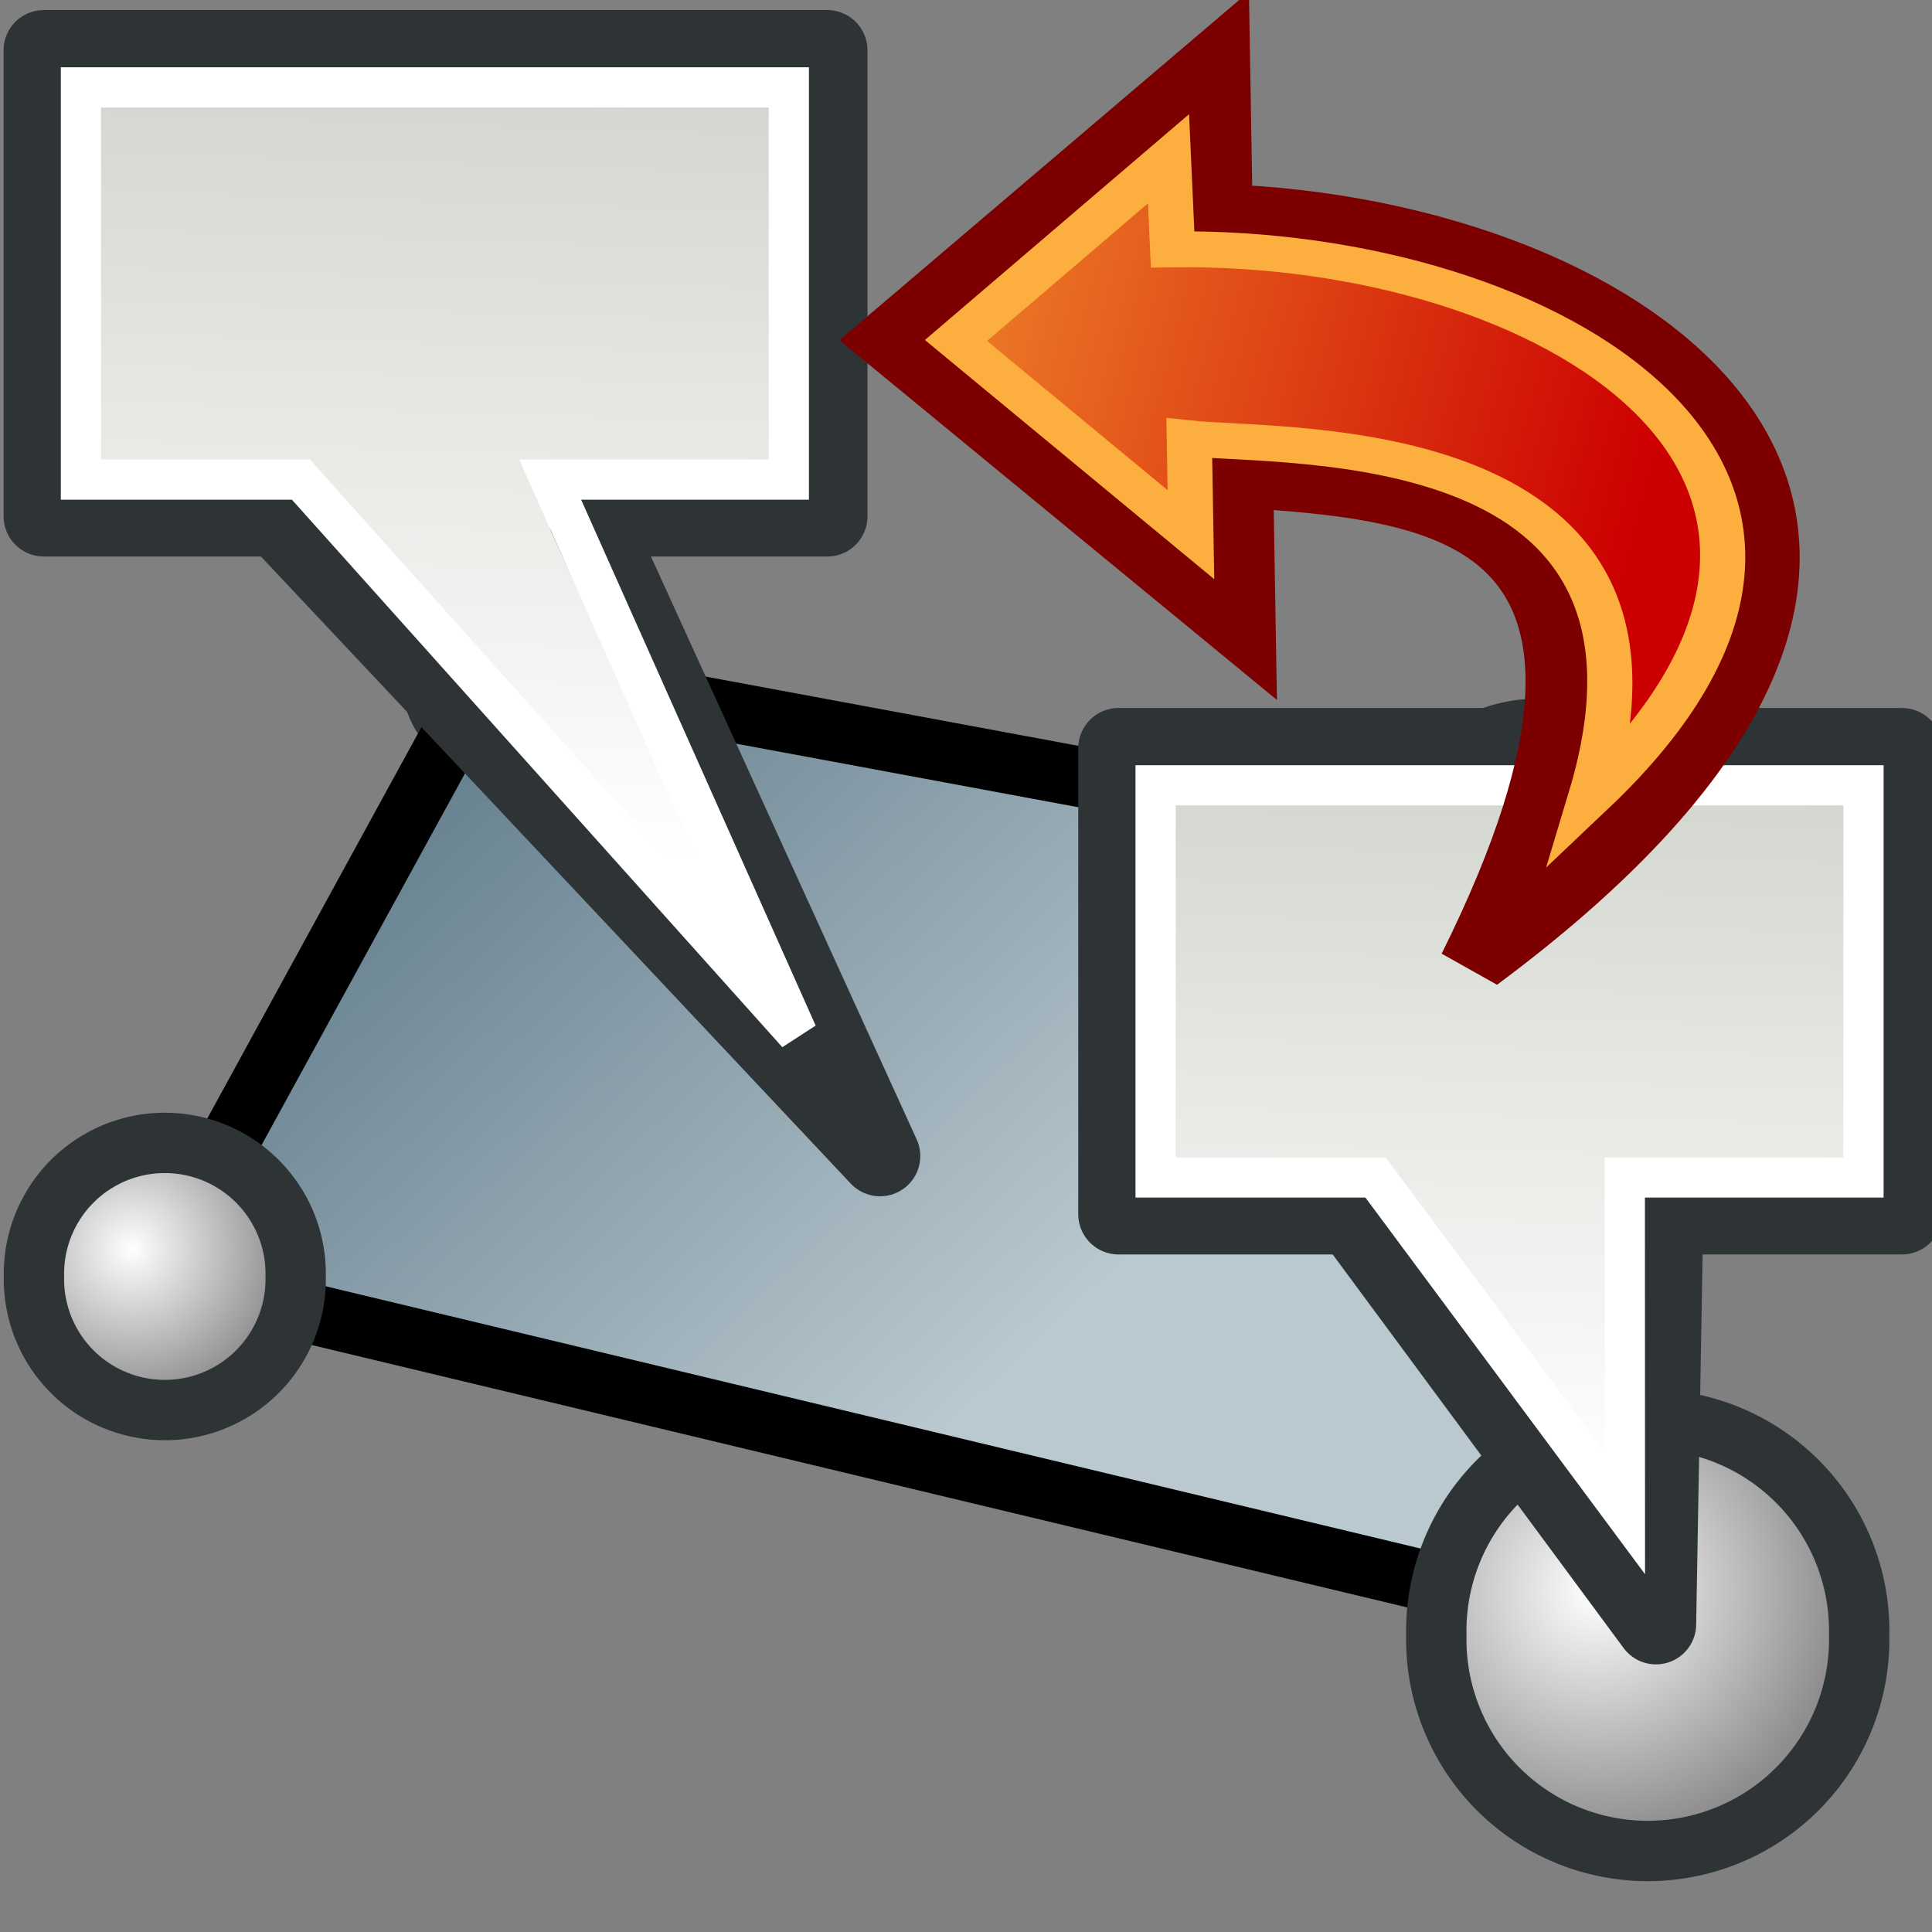 <?xml version="1.0" encoding="UTF-8" standalone="no"?>
<!-- Created with Inkscape (http://www.inkscape.org/) -->
<svg
   xmlns:i="http://ns.adobe.com/AdobeIllustrator/10.0/"
   xmlns:dc="http://purl.org/dc/elements/1.1/"
   xmlns:cc="http://web.resource.org/cc/"
   xmlns:rdf="http://www.w3.org/1999/02/22-rdf-syntax-ns#"
   xmlns:svg="http://www.w3.org/2000/svg"
   xmlns="http://www.w3.org/2000/svg"
   xmlns:xlink="http://www.w3.org/1999/xlink"
   xmlns:sodipodi="http://sodipodi.sourceforge.net/DTD/sodipodi-0.dtd"
   xmlns:inkscape="http://www.inkscape.org/namespaces/inkscape"
   width="48px"
   height="48px"
   id="svg3412"
   sodipodi:version="0.32"
   inkscape:version="0.44.1"
   sodipodi:docbase="e:\dev_clean\src\houdini\support\icons\sop"
   sodipodi:docname="attribpromote.svg">
  <rect width="100%" height="100%" fill="#808080" stroke="none"/>
  <defs
     id="defs3414">
    <linearGradient
       inkscape:collect="always"
       id="linearGradient4621">
      <stop
         style="stop-color:#2e3436;stop-opacity:0.502"
         offset="0"
         id="stop4623" />
      <stop
         style="stop-color:#2e3436;stop-opacity:0;"
         offset="1"
         id="stop4625" />
    </linearGradient>
    <linearGradient
       id="linearGradient4592">
      <stop
         style="stop-color:#647f8e;stop-opacity:1;"
         offset="0"
         id="stop4594" />
      <stop
         style="stop-color:#bac8cf;stop-opacity:1"
         offset="1"
         id="stop4596" />
    </linearGradient>
    <linearGradient
       inkscape:collect="always"
       id="linearGradient4501">
      <stop
         style="stop-color:#d3d7cf;stop-opacity:1"
         offset="0"
         id="stop4503" />
      <stop
         style="stop-color:white;stop-opacity:1"
         offset="1"
         id="stop4505" />
    </linearGradient>
    <linearGradient
       inkscape:collect="always"
       xlink:href="#linearGradient4501"
       id="linearGradient4507"
       x1="23.201"
       y1="3.505"
       x2="22.286"
       y2="32.37"
       gradientUnits="userSpaceOnUse"
       gradientTransform="matrix(1.061,0,0,1.061,46.279,6.201)" />
    <linearGradient
       inkscape:collect="always"
       id="linearGradient4464">
      <stop
         style="stop-color:#2e3436;stop-opacity:1;"
         offset="0"
         id="stop4466" />
      <stop
         style="stop-color:#2e3436;stop-opacity:0;"
         offset="1"
         id="stop4468" />
    </linearGradient>
    <linearGradient
       inkscape:collect="always"
       xlink:href="#linearGradient4464"
       id="linearGradient4470"
       x1="10.276"
       y1="35.035"
       x2="14.832"
       y2="37.582"
       gradientUnits="userSpaceOnUse"
       gradientTransform="matrix(0.709,6.803315e-2,-6.803315e-2,0.709,37.191,14.62)" />
    <linearGradient
       id="linearGradient2911">
      <stop
         style="stop-color:white;stop-opacity:1;"
         offset="0"
         id="stop2913" />
      <stop
         style="stop-color:#8e8e8e;stop-opacity:1;"
         offset="1"
         id="stop2915" />
    </linearGradient>
    <radialGradient
       inkscape:collect="always"
       xlink:href="#linearGradient2911"
       id="radialGradient2917"
       cx="3.299"
       cy="3.416"
       fx="3.299"
       fy="3.416"
       r="2.751"
       gradientUnits="userSpaceOnUse" />
    <linearGradient
       inkscape:collect="always"
       id="linearGradient5099">
      <stop
         style="stop-color:#ef8229;stop-opacity:1"
         offset="0"
         id="stop5101" />
      <stop
         style="stop-color:#c00;stop-opacity:1"
         offset="1"
         id="stop5103" />
    </linearGradient>
    <linearGradient
       inkscape:collect="always"
       xlink:href="#linearGradient7804"
       id="linearGradient7810"
       x1="13.697"
       y1="6.887"
       x2="13.697"
       y2="1.744"
       gradientUnits="userSpaceOnUse"
       gradientTransform="matrix(0.952,0,0,1.113,-1.145,-0.473)" />
    <linearGradient
       id="linearGradient3518">
      <stop
         style="stop-color:#ef2929;stop-opacity:1;"
         offset="0"
         id="stop3520" />
      <stop
         style="stop-color:#f57900;stop-opacity:1"
         offset="1"
         id="stop3522" />
    </linearGradient>
    <linearGradient
       id="linearGradient7804">
      <stop
         style="stop-color:#dfeaa1;stop-opacity:1;"
         offset="0"
         id="stop7806" />
      <stop
         style="stop-color:#9db029;stop-opacity:1;"
         offset="1"
         id="stop7808" />
    </linearGradient>
    <linearGradient
       inkscape:collect="always"
       xlink:href="#linearGradient7804"
       id="linearGradient33185"
       gradientUnits="userSpaceOnUse"
       gradientTransform="matrix(0.625,0,0,0.638,-0.648,2.054657e-2)"
       x1="13.697"
       y1="6.887"
       x2="13.697"
       y2="1.744" />
    <linearGradient
       inkscape:collect="always"
       xlink:href="#linearGradient7804"
       id="linearGradient3514"
       gradientUnits="userSpaceOnUse"
       gradientTransform="matrix(0.625,0,0,0.638,20.28,22.163)"
       x1="13.697"
       y1="6.887"
       x2="13.697"
       y2="1.744" />
    <linearGradient
       inkscape:collect="always"
       xlink:href="#linearGradient7804"
       id="linearGradient4028"
       gradientUnits="userSpaceOnUse"
       gradientTransform="matrix(1.01,0,0,1.181,23.479,7.845)"
       x1="13.697"
       y1="6.887"
       x2="13.697"
       y2="1.744" />
    <linearGradient
       inkscape:collect="always"
       xlink:href="#linearGradient7804"
       id="linearGradient5064"
       gradientUnits="userSpaceOnUse"
       gradientTransform="matrix(0.56,0,0,0.655,23.172,24.092)"
       x1="13.697"
       y1="6.887"
       x2="13.697"
       y2="1.744" />
    <linearGradient
       inkscape:collect="always"
       xlink:href="#linearGradient5099"
       id="linearGradient5105"
       x1="10.786"
       y1="26.156"
       x2="14.803"
       y2="44.442"
       gradientUnits="userSpaceOnUse"
       gradientTransform="translate(-24,24.952)" />
    <radialGradient
       inkscape:collect="always"
       xlink:href="#linearGradient2911"
       id="radialGradient4574"
       gradientUnits="userSpaceOnUse"
       cx="3.299"
       cy="3.416"
       fx="3.299"
       fy="3.416"
       r="2.751" />
    <radialGradient
       inkscape:collect="always"
       xlink:href="#linearGradient2911"
       id="radialGradient4578"
       gradientUnits="userSpaceOnUse"
       cx="3.299"
       cy="3.416"
       fx="3.299"
       fy="3.416"
       r="2.751" />
    <radialGradient
       inkscape:collect="always"
       xlink:href="#linearGradient2911"
       id="radialGradient4582"
       gradientUnits="userSpaceOnUse"
       cx="3.299"
       cy="3.416"
       fx="3.299"
       fy="3.416"
       r="2.751" />
    <linearGradient
       inkscape:collect="always"
       xlink:href="#linearGradient4501"
       id="linearGradient4588"
       gradientUnits="userSpaceOnUse"
       gradientTransform="matrix(1.061,0,0,1.061,46.279,6.201)"
       x1="22.985"
       y1="6.1"
       x2="22.286"
       y2="32.37" />
    <linearGradient
       inkscape:collect="always"
       xlink:href="#linearGradient4592"
       id="linearGradient4598"
       x1="12.286"
       y1="17.143"
       x2="26.714"
       y2="32.429"
       gradientUnits="userSpaceOnUse" />
    <linearGradient
       inkscape:collect="always"
       xlink:href="#linearGradient4501"
       id="linearGradient4606"
       gradientUnits="userSpaceOnUse"
       gradientTransform="matrix(1.061,0,0,1.061,46.279,6.201)"
       x1="23.201"
       y1="3.505"
       x2="22.286"
       y2="32.37" />
    <linearGradient
       inkscape:collect="always"
       xlink:href="#linearGradient5099"
       id="linearGradient4612"
       gradientUnits="userSpaceOnUse"
       gradientTransform="translate(-24,24.952)"
       x1="10.786"
       y1="26.156"
       x2="14.803"
       y2="44.442" />
    <linearGradient
       inkscape:collect="always"
       xlink:href="#linearGradient5099"
       id="linearGradient4617"
       gradientUnits="userSpaceOnUse"
       gradientTransform="translate(-24,24.952)"
       x1="10.786"
       y1="26.156"
       x2="14.803"
       y2="44.442" />
    <linearGradient
       inkscape:collect="always"
       xlink:href="#linearGradient4621"
       id="linearGradient4627"
       x1="22.714"
       y1="29.143"
       x2="26.143"
       y2="36.571"
       gradientUnits="userSpaceOnUse"
       gradientTransform="matrix(0.961,-0.276,0.276,0.961,-9.136,6.757)" />
  </defs>
  <sodipodi:namedview
     id="base"
     pagecolor="#ffffff"
     bordercolor="#666666"
     borderopacity="1.0"
     inkscape:pageopacity="0.0"
     inkscape:pageshadow="2"
     inkscape:zoom="7"
     inkscape:cx="24.46"
     inkscape:cy="6.8530381"
     inkscape:current-layer="layer1"
     showgrid="true"
     inkscape:grid-bbox="false"
     inkscape:document-units="px"
     inkscape:window-width="1107"
     inkscape:window-height="1078"
     inkscape:window-x="298"
     inkscape:window-y="10" />
  <g
     id="layer1"
     inkscape:label="Layer 1"
     inkscape:groupmode="layer">
    <path
       sodipodi:type="arc"
       style="opacity:1;color:black;fill:url(#radialGradient4578);fill-opacity:1;fill-rule:evenodd;stroke:#2e3436;stroke-width:1.087;stroke-linecap:round;stroke-linejoin:miter;marker:none;marker-start:none;marker-mid:none;marker-end:none;stroke-miterlimit:4;stroke-dasharray:none;stroke-dashoffset:0;stroke-opacity:1;visibility:visible;display:inline;overflow:visible"
       id="path4576"
       sodipodi:cx="3.8892739"
       sodipodi:cy="3.911716"
       sodipodi:rx="2.3575907"
       sodipodi:ry="2.3575907"
       d="M 6.247 3.912 A 2.358 2.358 0 1 1  1.532,3.912 A 2.358 2.358 0 1 1  6.247 3.912 z"
       transform="matrix(1.379,0,0,1.379,32.826,16.033)" />
    <path
       sodipodi:type="arc"
       style="opacity:1;color:black;fill:url(#radialGradient4582);fill-opacity:1;fill-rule:evenodd;stroke:#2e3436;stroke-width:1.118;stroke-linecap:round;stroke-linejoin:miter;marker:none;marker-start:none;marker-mid:none;marker-end:none;stroke-miterlimit:4;stroke-dasharray:none;stroke-dashoffset:0;stroke-opacity:1;visibility:visible;display:inline;overflow:visible"
       id="path4580"
       sodipodi:cx="3.8892739"
       sodipodi:cy="3.911716"
       sodipodi:rx="2.3575907"
       sodipodi:ry="2.3575907"
       d="M 6.247 3.912 A 2.358 2.358 0 1 1  1.532,3.912 A 2.358 2.358 0 1 1  6.247 3.912 z"
       transform="matrix(0.895,0,0,0.895,9.092,13.262)" />
    <path
       style="fill:url(#linearGradient4598);fill-opacity:1.0;fill-rule:evenodd;stroke:black;stroke-width:1.5;stroke-linecap:butt;stroke-linejoin:miter;stroke-opacity:1;stroke-miterlimit:4;stroke-dasharray:none"
       d="M 12.143,16.571 L 38.286,21.429 L 41.429,40.714 L 3.857,31.714 L 12.143,16.571 z "
       id="path4590" />
    <path
       style="fill:none;stroke:#2d3335;stroke-width:0.849"
       id="path4121"
       i:knockout="Off"
       d="" />
    <path
       sodipodi:type="arc"
       style="opacity:1;color:black;fill:url(#radialGradient2917);fill-opacity:1;fill-rule:evenodd;stroke:#2e3436;stroke-width:0.673;stroke-linecap:round;stroke-linejoin:miter;marker:none;marker-start:none;marker-mid:none;marker-end:none;stroke-miterlimit:4;stroke-dasharray:none;stroke-dashoffset:0;stroke-opacity:1;visibility:visible;display:inline;overflow:visible"
       id="path2877"
       sodipodi:cx="3.8892739"
       sodipodi:cy="3.911716"
       sodipodi:rx="2.3575907"
       sodipodi:ry="2.3575907"
       d="M 6.247 3.912 A 2.358 2.358 0 1 1  1.532,3.912 A 2.358 2.358 0 1 1  6.247 3.912 z"
       transform="matrix(2.228,0,0,2.228,32.272,31.909)" />
    <g
       id="g4584"
       transform="matrix(0.622,0,0,0.622,-9.716,11.667)">
      <path
         sodipodi:nodetypes="cccccccc"
         id="rect4410"
         d="M 60.296,11.129 L 60.296,29.743 L 69.663,29.743 L 81.765,46.117 L 82.05,29.743 L 91.59,29.743 L 91.59,11.129 L 60.296,11.129 z "
         style="opacity:1;color:black;fill:url(#linearGradient4588);fill-opacity:1;fill-rule:evenodd;stroke:#2e3436;stroke-width:3.213;stroke-linecap:butt;stroke-linejoin:round;marker:none;marker-start:none;marker-mid:none;marker-end:none;stroke-miterlimit:4;stroke-dasharray:none;stroke-dashoffset:0;stroke-opacity:1;visibility:visible;display:inline;overflow:visible" />
      <path
         sodipodi:nodetypes="cccccccc"
         id="path4425"
         d="M 61.779,12.611 L 61.779,28.276 L 70.565,28.276 L 80.525,41.692 L 80.521,28.276 L 90.055,28.276 L 90.055,12.611 L 61.779,12.611 z "
         style="opacity:1;color:black;fill:none;fill-opacity:1;fill-rule:evenodd;stroke:white;stroke-width:1.606;stroke-linecap:butt;stroke-linejoin:miter;marker:none;marker-start:none;marker-mid:none;marker-end:none;stroke-miterlimit:6;stroke-dasharray:none;stroke-dashoffset:0;stroke-opacity:1;visibility:visible;display:inline;overflow:visible" />
    </g>
    <path
       sodipodi:type="arc"
       style="opacity:1;color:black;fill:url(#radialGradient4574);fill-opacity:1;fill-rule:evenodd;stroke:#2e3436;stroke-width:1.087;stroke-linecap:round;stroke-linejoin:miter;marker:none;marker-start:none;marker-mid:none;marker-end:none;stroke-miterlimit:4;stroke-dasharray:none;stroke-dashoffset:0;stroke-opacity:1;visibility:visible;display:inline;overflow:visible"
       id="path4572"
       sodipodi:cx="3.8892739"
       sodipodi:cy="3.911716"
       sodipodi:rx="2.3575907"
       sodipodi:ry="2.3575907"
       d="M 6.247 3.912 A 2.358 2.358 0 1 1  1.532,3.912 A 2.358 2.358 0 1 1  6.247 3.912 z"
       transform="matrix(1.379,0,0,1.379,-1.269,26.319)" />
    <g
       id="g4600"
       transform="matrix(0.622,0,0,0.622,-36.416,-3.96)">
      <path
         sodipodi:nodetypes="cccccccc"
         id="path4602"
         d="M 60.296,8.375 L 60.296,26.989 L 69.663,26.989 L 93.699,52.543 L 82.05,26.989 L 91.59,26.989 L 91.59,8.375 L 60.296,8.375 z "
         style="opacity:1;color:black;fill:url(#linearGradient4606);fill-opacity:1;fill-rule:evenodd;stroke:#2e3436;stroke-width:3.213;stroke-linecap:butt;stroke-linejoin:round;marker:none;marker-start:none;marker-mid:none;marker-end:none;stroke-miterlimit:4;stroke-dasharray:none;stroke-dashoffset:0;stroke-opacity:1;visibility:visible;display:inline;overflow:visible" />
      <path
         sodipodi:nodetypes="cccccccc"
         id="path4604"
         d="M 61.779,9.857 L 61.779,25.522 L 70.565,25.522 L 90.393,47.659 L 80.521,25.522 L 90.055,25.522 L 90.055,9.857 L 61.779,9.857 z "
         style="opacity:1;color:black;fill:none;fill-opacity:1;fill-rule:evenodd;stroke:white;stroke-width:1.606;stroke-linecap:butt;stroke-linejoin:miter;marker:none;marker-start:none;marker-mid:none;marker-end:none;stroke-miterlimit:6;stroke-dasharray:none;stroke-dashoffset:0;stroke-opacity:1;visibility:visible;display:inline;overflow:visible" />
    </g>
    <g
       id="g4608"
       transform="matrix(1.330729e-2,0.789,0.993,3.012907e-2,-27.977,17.487)">
      <path
         sodipodi:nodetypes="ccccccc"
         id="path5097"
         d="M 5.732,64.958 C -8.704,70.76 -9.059,64.221 -9.292,59.308 L -4.481,59.308 L -13.359,50.524 L -22.524,58.906 L -17.77,58.906 C -17.779,69.356 -8.789,80.068 5.732,64.958 z "
         style="fill:url(#linearGradient4617);fill-opacity:1;fill-rule:evenodd;stroke:#7c0000;stroke-width:1.695;stroke-linecap:butt;stroke-linejoin:miter;stroke-miterlimit:4;stroke-dasharray:none;stroke-opacity:1" />
      <path
         sodipodi:nodetypes="ccccccc"
         id="path5107"
         d="M 0.318,67.977 C -11.451,70.921 -10.345,60.509 -10.579,58.072 L -7.545,58.072 L -13.439,52.273 L -19.366,57.67 L -16.516,57.734 C -17.033,67.169 -10.139,76.61 0.318,67.977 z "
         style="fill:none;fill-opacity:1;fill-rule:evenodd;stroke:#fcaf3e;stroke-width:1.13;stroke-linecap:butt;stroke-linejoin:miter;stroke-miterlimit:6;stroke-dasharray:none;stroke-opacity:1" />
    </g>
  </g>
</svg>
